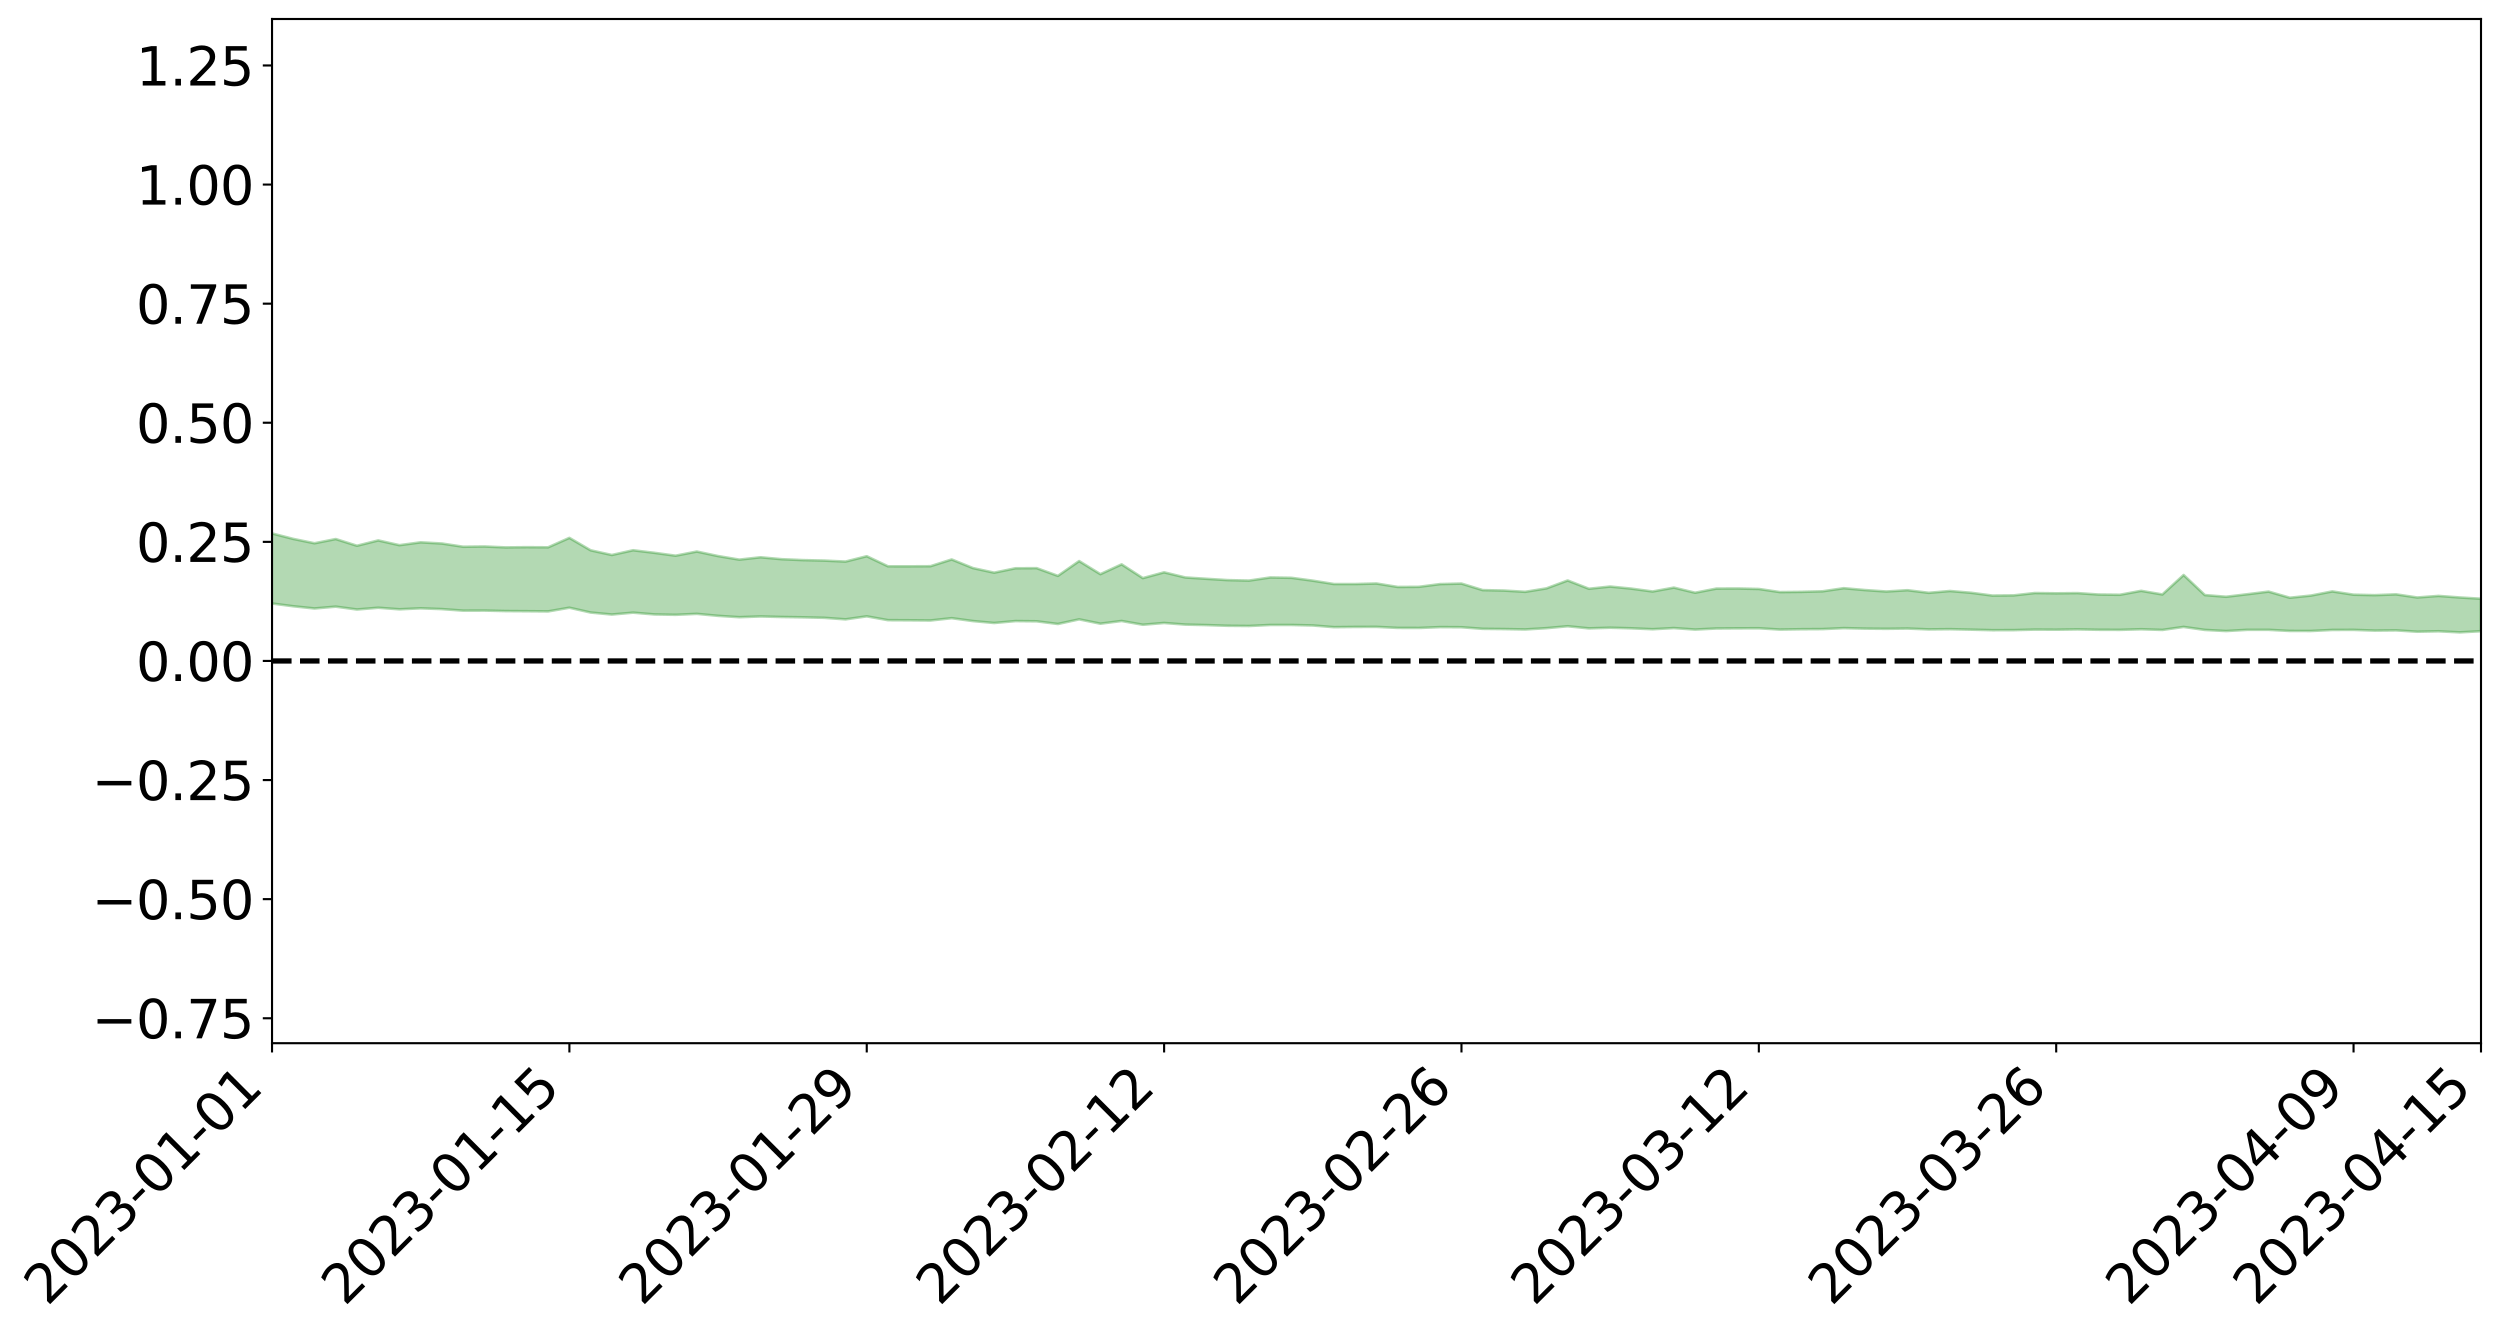 <?xml version="1.0" encoding="utf-8" standalone="no"?>
<!DOCTYPE svg PUBLIC "-//W3C//DTD SVG 1.1//EN"
  "http://www.w3.org/Graphics/SVG/1.1/DTD/svg11.dtd">
<svg xmlns:xlink="http://www.w3.org/1999/xlink" width="947.275pt" height="505.355pt" viewBox="0 0 947.275 505.355" xmlns="http://www.w3.org/2000/svg" version="1.1">
 <defs>
  <style type="text/css">*{stroke-linejoin: round; stroke-linecap: butt}</style>
 </defs>
 <g id="figure_1">
  <g id="patch_1">
   <path d="M 0 505.355 
L 947.275 505.355 
L 947.275 -0 
L 0 -0 
z
" style="fill: #ffffff"/>
  </g>
  <g id="axes_1">
   <g id="patch_2">
    <path d="M 103.075 395.28 
L 940.075 395.28 
L 940.075 7.2 
L 103.075 7.2 
z
" style="fill: #ffffff"/>
   </g>
   <g id="PolyCollection_1">
    <path d="M -4315.319 250.434 
L -4315.319 250.435 
L -4307.271 250.429 
L -4299.223 250.427 
L -4291.175 250.423 
L -4283.127 250.423 
L -4275.079 250.421 
L -4267.031 250.418 
L -4258.983 250.415 
L -4250.935 250.413 
L -4242.887 250.412 
L -4234.839 250.41 
L -4226.791 250.407 
L -4218.742 250.405 
L -4210.694 250.4 
L -4202.646 250.398 
L -4194.598 250.394 
L -4186.55 250.392 
L -4178.502 250.387 
L -4170.454 250.384 
L -4162.406 250.382 
L -4154.358 250.378 
L -4146.31 250.375 
L -4138.262 250.372 
L -4130.214 250.367 
L -4122.166 250.365 
L -4114.117 250.36 
L -4106.069 250.356 
L -4098.021 250.35 
L -4089.973 250.344 
L -4081.925 250.34 
L -4073.877 250.334 
L -4065.829 250.325 
L -4057.781 250.32 
L -4049.733 250.313 
L -4041.685 250.304 
L -4033.637 250.297 
L -4025.589 250.287 
L -4017.541 250.278 
L -4009.492 250.27 
L -4001.444 250.26 
L -3993.396 250.249 
L -3985.348 250.236 
L -3977.3 250.223 
L -3969.252 250.212 
L -3961.204 250.196 
L -3953.156 250.184 
L -3945.108 250.17 
L -3937.06 250.158 
L -3929.012 250.143 
L -3920.964 250.125 
L -3912.916 250.113 
L -3904.867 250.095 
L -3896.819 250.077 
L -3888.771 250.062 
L -3880.723 250.048 
L -3872.675 250.029 
L -3864.627 250.011 
L -3856.579 249.995 
L -3848.531 249.976 
L -3840.483 249.957 
L -3832.435 249.94 
L -3824.387 249.921 
L -3816.339 249.902 
L -3808.291 249.886 
L -3800.242 249.867 
L -3792.194 249.844 
L -3784.146 249.823 
L -3776.098 249.804 
L -3768.05 249.785 
L -3760.002 249.764 
L -3751.954 249.745 
L -3743.906 249.724 
L -3735.858 249.71 
L -3727.81 249.684 
L -3719.762 249.669 
L -3711.714 249.646 
L -3703.666 249.627 
L -3695.617 249.603 
L -3687.569 249.587 
L -3679.521 249.561 
L -3671.473 249.539 
L -3663.425 249.521 
L -3655.377 249.497 
L -3647.329 249.477 
L -3639.281 249.453 
L -3631.233 249.428 
L -3623.185 249.407 
L -3615.137 249.388 
L -3607.089 249.363 
L -3599.041 249.34 
L -3590.992 249.317 
L -3582.944 249.296 
L -3574.896 249.275 
L -3566.848 249.253 
L -3558.8 249.23 
L -3550.752 249.214 
L -3542.704 249.19 
L -3534.656 249.169 
L -3526.608 249.149 
L -3518.56 249.128 
L -3510.512 249.109 
L -3502.464 249.088 
L -3494.416 249.071 
L -3486.367 249.051 
L -3478.319 249.029 
L -3470.271 249.006 
L -3462.223 248.982 
L -3454.175 248.964 
L -3446.127 248.939 
L -3438.079 248.909 
L -3430.031 248.885 
L -3421.983 248.857 
L -3413.935 248.829 
L -3405.887 248.798 
L -3397.839 248.765 
L -3389.791 248.74 
L -3381.742 248.704 
L -3373.694 248.673 
L -3365.646 248.637 
L -3357.598 248.61 
L -3349.55 248.568 
L -3341.502 248.529 
L -3333.454 248.494 
L -3325.406 248.458 
L -3317.358 248.42 
L -3309.31 248.379 
L -3301.262 248.344 
L -3293.214 248.297 
L -3285.166 248.264 
L -3277.117 248.216 
L -3269.069 248.172 
L -3261.021 248.132 
L -3252.973 248.097 
L -3244.925 248.046 
L -3236.877 248.007 
L -3228.829 247.941 
L -3220.781 247.895 
L -3212.733 247.859 
L -3204.685 247.81 
L -3196.637 247.759 
L -3188.589 247.691 
L -3180.541 247.635 
L -3172.492 247.604 
L -3164.444 247.508 
L -3156.396 247.451 
L -3148.348 247.394 
L -3140.3 247.335 
L -3132.252 247.258 
L -3124.204 247.195 
L -3116.156 247.176 
L -3108.108 247.127 
L -3100.06 246.981 
L -3092.012 246.88 
L -3083.964 246.841 
L -3075.916 246.744 
L -3067.867 246.689 
L -3059.819 246.662 
L -3051.771 246.555 
L -3043.723 246.419 
L -3035.675 246.372 
L -3027.627 246.396 
L -3019.579 246.312 
L -3011.531 246.356 
L -3003.483 246.34 
L -2995.435 246.239 
L -2987.387 246.345 
L -2979.339 246.536 
L -2971.291 246.831 
L -2963.242 246.721 
L -2955.194 247.245 
L -2947.146 247.451 
L -2939.098 246.967 
L -2931.05 247.223 
L -2923.002 247.569 
L -2914.954 247.502 
L -2906.906 247.552 
L -2898.858 248.722 
L -2890.81 250.346 
L -2882.762 251.189 
L -2874.714 249.564 
L -2866.666 250.504 
L -2858.617 251.689 
L -2850.569 251.679 
L -2842.521 254.029 
L -2834.473 253.741 
L -2826.425 253.085 
L -2818.377 251.361 
L -2810.329 253.053 
L -2802.281 254.071 
L -2794.233 253.663 
L -2786.185 253.966 
L -2778.137 254.903 
L -2770.089 254.795 
L -2762.041 254.046 
L -2753.992 255.052 
L -2745.944 255.304 
L -2737.896 254.954 
L -2729.848 255.647 
L -2721.8 255.902 
L -2713.752 255.881 
L -2705.704 255.699 
L -2697.656 255.937 
L -2689.608 255.741 
L -2681.56 255.79 
L -2673.512 256.041 
L -2665.464 255.891 
L -2657.416 256.031 
L -2649.367 256.084 
L -2641.319 255.943 
L -2633.271 256.054 
L -2625.223 255.815 
L -2617.175 255.916 
L -2609.127 256.035 
L -2601.079 256.095 
L -2593.031 256.016 
L -2584.983 255.952 
L -2576.935 255.984 
L -2568.887 255.935 
L -2560.839 255.979 
L -2552.791 256.017 
L -2544.742 255.904 
L -2536.694 256.06 
L -2528.646 256.003 
L -2520.598 255.997 
L -2512.55 256.092 
L -2504.502 256.041 
L -2496.454 256.077 
L -2488.406 256.183 
L -2480.358 256.309 
L -2472.31 256.178 
L -2464.262 256.149 
L -2456.214 256.213 
L -2448.166 256.586 
L -2440.117 256.644 
L -2432.069 256.814 
L -2424.021 256.547 
L -2415.973 256.411 
L -2407.925 256.507 
L -2399.877 256.749 
L -2391.829 256.814 
L -2383.781 256.499 
L -2375.733 256.823 
L -2367.685 256.718 
L -2359.637 256.719 
L -2351.589 256.56 
L -2343.541 256.705 
L -2335.492 256.654 
L -2327.444 256.748 
L -2319.396 256.629 
L -2311.348 256.549 
L -2303.3 256.4 
L -2295.252 256.336 
L -2287.204 256.276 
L -2279.156 256.167 
L -2271.108 256.147 
L -2263.06 256.037 
L -2255.012 255.916 
L -2246.964 255.685 
L -2238.916 255.485 
L -2230.867 255.373 
L -2222.819 255.163 
L -2214.771 255.1 
L -2206.723 254.913 
L -2198.675 254.651 
L -2190.627 254.435 
L -2182.579 254.24 
L -2174.531 253.978 
L -2166.483 253.78 
L -2158.435 253.542 
L -2150.387 253.319 
L -2142.339 253.046 
L -2134.291 252.79 
L -2126.242 252.523 
L -2118.194 252.274 
L -2110.146 252.019 
L -2102.098 251.696 
L -2094.05 251.398 
L -2086.002 251.105 
L -2077.954 250.89 
L -2069.906 250.564 
L -2061.858 250.288 
L -2053.81 249.979 
L -2045.762 249.542 
L -2037.714 249.331 
L -2029.666 248.965 
L -2021.617 248.67 
L -2013.569 248.331 
L -2005.521 247.954 
L -1997.473 247.607 
L -1989.425 247.256 
L -1981.377 246.819 
L -1973.329 246.509 
L -1965.281 246.081 
L -1957.233 245.787 
L -1949.185 245.344 
L -1941.137 244.907 
L -1933.089 244.524 
L -1925.041 244.197 
L -1916.992 243.698 
L -1908.944 243.334 
L -1900.896 242.886 
L -1892.848 242.512 
L -1884.8 242.04 
L -1876.752 241.608 
L -1868.704 241.513 
L -1860.656 240.732 
L -1852.608 240.559 
L -1844.56 240.08 
L -1836.512 239.713 
L -1828.464 239.292 
L -1820.416 238.858 
L -1812.367 238.442 
L -1804.319 238.059 
L -1796.271 237.696 
L -1788.223 237.317 
L -1780.175 237.48 
L -1772.127 236.501 
L -1764.079 236.244 
L -1756.031 236.819 
L -1747.983 235.729 
L -1739.935 235.8 
L -1731.887 235.612 
L -1723.839 234.973 
L -1715.791 235 
L -1707.742 235.386 
L -1699.694 234.905 
L -1691.646 234.658 
L -1683.598 234.907 
L -1675.55 234.716 
L -1667.502 234.837 
L -1659.454 235.078 
L -1651.406 235.425 
L -1643.358 236.568 
L -1635.31 236.159 
L -1627.262 236.702 
L -1619.214 237.099 
L -1611.166 237.292 
L -1603.117 237.843 
L -1595.069 238.115 
L -1587.021 237.197 
L -1578.973 237.816 
L -1570.925 238.751 
L -1562.877 239.123 
L -1554.829 239.098 
L -1546.781 240.284 
L -1538.733 240.215 
L -1530.685 240.325 
L -1522.637 240.16 
L -1514.589 241.072 
L -1506.541 240.525 
L -1498.492 240.197 
L -1490.444 240.843 
L -1482.396 241.502 
L -1474.348 241.112 
L -1466.3 241.32 
L -1458.252 241.274 
L -1450.204 241.091 
L -1442.156 240.788 
L -1434.108 240.794 
L -1426.06 240.688 
L -1418.012 241.259 
L -1409.964 240.566 
L -1401.916 241.029 
L -1393.867 240.657 
L -1385.819 240.289 
L -1377.771 240.376 
L -1369.723 240.28 
L -1361.675 239.709 
L -1353.627 239.556 
L -1345.579 239.259 
L -1337.531 239.433 
L -1329.483 238.977 
L -1321.435 238.65 
L -1313.387 238.354 
L -1305.339 238.304 
L -1297.291 237.918 
L -1289.242 237.446 
L -1281.194 237.22 
L -1273.146 236.605 
L -1265.098 236.315 
L -1257.05 236.677 
L -1249.002 236.517 
L -1240.954 236.051 
L -1232.906 235.835 
L -1224.858 235.738 
L -1216.81 235.235 
L -1208.762 235.181 
L -1200.714 235.035 
L -1192.666 234.81 
L -1184.617 234.561 
L -1176.569 234.185 
L -1168.521 234.166 
L -1160.473 233.862 
L -1152.425 233.675 
L -1144.377 233.441 
L -1136.329 233.299 
L -1128.281 232.975 
L -1120.233 232.513 
L -1112.185 232.353 
L -1104.137 231.954 
L -1096.089 231.445 
L -1088.041 231.582 
L -1079.992 230.946 
L -1071.944 231.03 
L -1063.896 230.812 
L -1055.848 230.729 
L -1047.8 230.29 
L -1039.752 230.157 
L -1031.704 230.004 
L -1023.656 229.499 
L -1015.608 229.505 
L -1007.56 229.377 
L -999.512 229.273 
L -991.464 228.997 
L -983.416 229.008 
L -975.367 228.732 
L -967.319 228.471 
L -959.271 228.104 
L -951.223 227.943 
L -943.175 227.818 
L -935.127 227.551 
L -927.079 227.527 
L -919.031 227.371 
L -910.983 227.135 
L -902.935 227.093 
L -894.887 226.836 
L -886.839 226.967 
L -878.791 226.778 
L -870.742 226.744 
L -862.694 226.442 
L -854.646 226.045 
L -846.598 226.313 
L -838.55 226.268 
L -830.502 226.118 
L -822.454 225.965 
L -814.406 225.684 
L -806.358 225.598 
L -798.31 225.433 
L -790.262 225.428 
L -782.214 225.35 
L -774.166 225.088 
L -766.117 224.726 
L -758.069 225.142 
L -750.021 225.014 
L -741.973 224.704 
L -733.925 224.864 
L -725.877 224.327 
L -717.829 224.367 
L -709.781 224.377 
L -701.733 224.005 
L -693.685 224.572 
L -685.637 223.951 
L -677.589 223.622 
L -669.541 223.981 
L -661.492 224.054 
L -653.444 223.832 
L -645.396 223.948 
L -637.348 223.638 
L -629.3 224.129 
L -621.252 223.816 
L -613.204 223.88 
L -605.156 223.469 
L -597.108 223.094 
L -589.06 223.457 
L -581.012 224.145 
L -572.964 223.244 
L -564.916 223.234 
L -556.867 222.86 
L -548.819 222.952 
L -540.771 222.852 
L -532.723 222.598 
L -524.675 222.47 
L -516.627 222.778 
L -508.579 222.537 
L -500.531 222.818 
L -492.483 222.832 
L -484.435 221.824 
L -476.387 222.181 
L -468.339 222.178 
L -460.291 222.212 
L -452.242 222.242 
L -444.194 222.834 
L -436.146 223.058 
L -428.098 223.01 
L -420.05 223.674 
L -412.002 224.786 
L -403.954 223.432 
L -395.906 223.407 
L -387.858 223.429 
L -379.81 223.871 
L -371.762 223.969 
L -363.714 223.963 
L -355.666 224.931 
L -347.617 225.284 
L -339.569 224.176 
L -331.521 225.17 
L -323.473 224.671 
L -315.425 224.357 
L -307.377 225.562 
L -299.329 225.309 
L -291.281 226.08 
L -283.233 225.826 
L -275.185 225.279 
L -267.137 225.751 
L -259.089 225.731 
L -251.041 226.192 
L -242.992 225.864 
L -234.944 226.635 
L -226.896 226.035 
L -218.848 226.428 
L -210.8 226.313 
L -202.752 226.746 
L -194.704 225.969 
L -186.656 226.74 
L -178.608 226.664 
L -170.56 227.181 
L -162.512 227.438 
L -154.464 227.408 
L -146.416 227.236 
L -138.367 227.556 
L -130.319 227.788 
L -122.271 227.522 
L -114.223 227.403 
L -106.175 227.681 
L -98.127 227.931 
L -90.079 227.414 
L -82.031 227.104 
L -73.983 228.19 
L -65.935 228.668 
L -57.887 227.5 
L -49.839 227.809 
L -41.791 227.951 
L -33.742 228.008 
L -25.694 228.556 
L -17.646 228.46 
L -9.598 228.205 
L -1.55 228.436 
L 6.498 228.484 
L 14.546 227.853 
L 22.594 228.149 
L 30.642 227.944 
L 38.69 228.785 
L 46.738 229.823 
L 54.786 229.665 
L 62.834 228.827 
L 70.883 228.734 
L 78.931 228.845 
L 86.979 228.884 
L 95.027 229.662 
L 103.075 228.672 
L 111.123 229.715 
L 119.171 230.556 
L 127.219 229.862 
L 135.267 230.944 
L 143.315 230.277 
L 151.363 230.872 
L 159.411 230.492 
L 167.459 230.791 
L 175.508 231.378 
L 183.556 231.349 
L 191.604 231.537 
L 199.652 231.595 
L 207.7 231.666 
L 215.748 230.269 
L 223.796 232.093 
L 231.844 232.851 
L 239.892 232.139 
L 247.94 232.809 
L 255.988 232.962 
L 264.036 232.595 
L 272.084 233.35 
L 280.133 233.86 
L 288.181 233.578 
L 296.229 233.785 
L 304.277 233.907 
L 312.325 234.099 
L 320.373 234.677 
L 328.421 233.539 
L 336.469 234.985 
L 344.517 235.032 
L 352.565 235.106 
L 360.613 234.23 
L 368.661 235.326 
L 376.709 236.056 
L 384.758 235.33 
L 392.806 235.418 
L 400.854 236.429 
L 408.902 234.676 
L 416.95 236.318 
L 424.998 235.293 
L 433.046 236.726 
L 441.094 236.046 
L 449.142 236.663 
L 457.19 236.852 
L 465.238 237.117 
L 473.286 237.193 
L 481.334 236.802 
L 489.383 236.806 
L 497.431 236.993 
L 505.479 237.642 
L 513.527 237.553 
L 521.575 237.525 
L 529.623 237.919 
L 537.671 237.941 
L 545.719 237.616 
L 553.767 237.667 
L 561.815 238.271 
L 569.863 238.358 
L 577.911 238.506 
L 585.959 238.017 
L 594.008 237.29 
L 602.056 238.097 
L 610.104 237.852 
L 618.152 238.07 
L 626.2 238.419 
L 634.248 237.978 
L 642.296 238.549 
L 650.344 238.14 
L 658.392 238.081 
L 666.44 238.051 
L 674.488 238.55 
L 682.536 238.418 
L 690.584 238.369 
L 698.633 237.999 
L 706.681 238.188 
L 714.729 238.267 
L 722.777 238.158 
L 730.825 238.482 
L 738.873 238.399 
L 746.921 238.581 
L 754.969 238.784 
L 763.017 238.761 
L 771.065 238.553 
L 779.113 238.603 
L 787.161 238.473 
L 795.209 238.629 
L 803.258 238.66 
L 811.306 238.425 
L 819.354 238.685 
L 827.402 237.547 
L 835.45 238.682 
L 843.498 239.105 
L 851.546 238.647 
L 859.594 238.647 
L 867.642 239.071 
L 875.69 239.088 
L 883.738 238.69 
L 891.786 238.665 
L 899.834 238.937 
L 907.883 238.849 
L 915.931 239.365 
L 923.979 239.196 
L 932.027 239.605 
L 940.075 239.166 
L 940.075 226.871 
L 940.075 226.871 
L 932.027 226.392 
L 923.979 225.8 
L 915.931 226.397 
L 907.883 225.208 
L 899.834 225.515 
L 891.786 225.334 
L 883.738 224.099 
L 875.69 225.662 
L 867.642 226.495 
L 859.594 224.166 
L 851.546 225.164 
L 843.498 226.123 
L 835.45 225.486 
L 827.402 217.875 
L 819.354 225.252 
L 811.306 223.875 
L 803.258 225.368 
L 795.209 225.276 
L 787.161 224.729 
L 779.113 224.816 
L 771.065 224.702 
L 763.017 225.597 
L 754.969 225.674 
L 746.921 224.617 
L 738.873 223.94 
L 730.825 224.628 
L 722.777 223.638 
L 714.729 224.129 
L 706.681 223.584 
L 698.633 222.874 
L 690.584 224.056 
L 682.536 224.262 
L 674.488 224.353 
L 666.44 223.171 
L 658.392 222.987 
L 650.344 223.027 
L 642.296 224.595 
L 634.248 222.654 
L 626.2 224.127 
L 618.152 223.041 
L 610.104 222.249 
L 602.056 223.091 
L 594.008 219.953 
L 585.959 222.947 
L 577.911 224.25 
L 569.863 223.77 
L 561.815 223.601 
L 553.767 221.127 
L 545.719 221.314 
L 537.671 222.351 
L 529.623 222.407 
L 521.575 221.098 
L 513.527 221.3 
L 505.479 221.298 
L 497.431 220.025 
L 489.383 218.948 
L 481.334 218.809 
L 473.286 219.996 
L 465.238 219.815 
L 457.19 219.321 
L 449.142 218.81 
L 441.094 216.865 
L 433.046 219.054 
L 424.998 213.84 
L 416.95 217.559 
L 408.902 212.599 
L 400.854 218.203 
L 392.806 215.278 
L 384.758 215.328 
L 376.709 216.994 
L 368.661 215.252 
L 360.613 211.989 
L 352.565 214.541 
L 344.517 214.586 
L 336.469 214.58 
L 328.421 210.76 
L 320.373 212.79 
L 312.325 212.414 
L 304.277 212.231 
L 296.229 211.89 
L 288.181 211.161 
L 280.133 212.05 
L 272.084 210.699 
L 264.036 208.988 
L 255.988 210.561 
L 247.94 209.468 
L 239.892 208.499 
L 231.844 210.295 
L 223.796 208.513 
L 215.748 203.81 
L 207.7 207.386 
L 199.652 207.328 
L 191.604 207.416 
L 183.556 207.069 
L 175.508 207.169 
L 167.459 205.948 
L 159.411 205.493 
L 151.363 206.579 
L 143.315 204.773 
L 135.267 206.79 
L 127.219 204.255 
L 119.171 205.85 
L 111.123 204.197 
L 103.075 202.13 
L 95.027 204.21 
L 86.979 202.415 
L 78.931 202.645 
L 70.883 202.664 
L 62.834 202.951 
L 54.786 204.842 
L 46.738 205.375 
L 38.69 203.346 
L 30.642 201.268 
L 22.594 201.999 
L 14.546 201.678 
L 6.498 203.175 
L -1.55 203.159 
L -9.598 202.734 
L -17.646 203.579 
L -25.694 203.656 
L -33.742 202.683 
L -41.791 202.956 
L -49.839 202.668 
L -57.887 202.283 
L -65.935 204.929 
L -73.983 203.668 
L -82.031 201.891 
L -90.079 202.963 
L -98.127 203.94 
L -106.175 203.55 
L -114.223 203.287 
L -122.271 203.769 
L -130.319 204.793 
L -138.367 204.011 
L -146.416 203.825 
L -154.464 204.367 
L -162.512 203.939 
L -170.56 204.287 
L -178.608 203.266 
L -186.656 203.855 
L -194.704 202.576 
L -202.752 203.975 
L -210.8 203.553 
L -218.848 204.058 
L -226.896 203.825 
L -234.944 204.737 
L -242.992 203.609 
L -251.041 204.572 
L -259.089 203.916 
L -267.137 204.226 
L -275.185 203.743 
L -283.233 204.227 
L -291.281 205.286 
L -299.329 204.551 
L -307.377 204.911 
L -315.425 203.323 
L -323.473 204.267 
L -331.521 204.816 
L -339.569 203.628 
L -347.617 205.258 
L -355.666 205.519 
L -363.714 203.983 
L -371.762 204.162 
L -379.81 204.196 
L -387.858 203.746 
L -395.906 204.323 
L -403.954 204.336 
L -412.002 206.476 
L -420.05 205.289 
L -428.098 204.463 
L -436.146 204.672 
L -444.194 204.567 
L -452.242 204.156 
L -460.291 204.57 
L -468.339 204.367 
L -476.387 205.033 
L -484.435 204.655 
L -492.483 205.99 
L -500.531 206.358 
L -508.579 206.322 
L -516.627 206.793 
L -524.675 206.592 
L -532.723 207.147 
L -540.771 207.565 
L -548.819 208.312 
L -556.867 208.116 
L -564.916 208.921 
L -572.964 209.024 
L -581.012 210.33 
L -589.06 209.809 
L -597.108 209.628 
L -605.156 210.3 
L -613.204 210.714 
L -621.252 210.93 
L -629.3 211.753 
L -637.348 211.402 
L -645.396 212.01 
L -653.444 211.991 
L -661.492 212.271 
L -669.541 212.267 
L -677.589 212.177 
L -685.637 212.851 
L -693.685 213.689 
L -701.733 213.176 
L -709.781 213.733 
L -717.829 213.728 
L -725.877 214.115 
L -733.925 214.793 
L -741.973 214.782 
L -750.021 215.361 
L -758.069 215.634 
L -766.117 215.328 
L -774.166 215.766 
L -782.214 216.235 
L -790.262 216.509 
L -798.31 216.659 
L -806.358 217.031 
L -814.406 217.155 
L -822.454 217.631 
L -830.502 217.879 
L -838.55 218.108 
L -846.598 218.327 
L -854.646 217.896 
L -862.694 218.685 
L -870.742 219.09 
L -878.791 219.159 
L -886.839 219.319 
L -894.887 219.479 
L -902.935 219.804 
L -910.983 219.896 
L -919.031 220.307 
L -927.079 220.535 
L -935.127 220.624 
L -943.175 220.851 
L -951.223 221.127 
L -959.271 221.409 
L -967.319 222.023 
L -975.367 222.268 
L -983.416 222.628 
L -991.464 222.668 
L -999.512 223.026 
L -1007.56 223.17 
L -1015.608 223.379 
L -1023.656 223.269 
L -1031.704 224.101 
L -1039.752 224.278 
L -1047.8 224.472 
L -1055.848 225.034 
L -1063.896 225.127 
L -1071.944 225.441 
L -1079.992 225.397 
L -1088.041 226.111 
L -1096.089 226.008 
L -1104.137 226.738 
L -1112.185 227.236 
L -1120.233 227.472 
L -1128.281 228.099 
L -1136.329 228.558 
L -1144.377 228.718 
L -1152.425 229.043 
L -1160.473 229.256 
L -1168.521 229.672 
L -1176.569 229.704 
L -1184.617 230.215 
L -1192.666 230.601 
L -1200.714 230.876 
L -1208.762 231.095 
L -1216.81 231.229 
L -1224.858 231.822 
L -1232.906 231.991 
L -1240.954 232.316 
L -1249.002 232.853 
L -1257.05 233.07 
L -1265.098 232.67 
L -1273.146 232.823 
L -1281.194 233.361 
L -1289.242 233.438 
L -1297.291 233.819 
L -1305.339 234.115 
L -1313.387 234.017 
L -1321.435 234.113 
L -1329.483 234.368 
L -1337.531 234.78 
L -1345.579 234.419 
L -1353.627 234.595 
L -1361.675 234.594 
L -1369.723 235.134 
L -1377.771 235.052 
L -1385.819 234.855 
L -1393.867 235.127 
L -1401.916 235.455 
L -1409.964 234.805 
L -1418.012 235.471 
L -1426.06 234.724 
L -1434.108 234.715 
L -1442.156 234.6 
L -1450.204 234.787 
L -1458.252 234.888 
L -1466.3 234.938 
L -1474.348 234.516 
L -1482.396 234.841 
L -1490.444 233.921 
L -1498.492 232.774 
L -1506.541 233.137 
L -1514.589 233.716 
L -1522.637 232.312 
L -1530.685 232.509 
L -1538.733 232.164 
L -1546.781 232.095 
L -1554.829 230.252 
L -1562.877 230.022 
L -1570.925 229.375 
L -1578.973 227.939 
L -1587.021 226.791 
L -1595.069 227.98 
L -1603.117 227.372 
L -1611.166 226.406 
L -1619.214 226.028 
L -1627.262 225.357 
L -1635.31 224.455 
L -1643.358 224.853 
L -1651.406 223.306 
L -1659.454 222.517 
L -1667.502 222.196 
L -1675.55 221.943 
L -1683.598 222.173 
L -1691.646 221.854 
L -1699.694 222.253 
L -1707.742 222.761 
L -1715.791 222.104 
L -1723.839 222.12 
L -1731.887 222.917 
L -1739.935 223.172 
L -1747.983 222.999 
L -1756.031 224.55 
L -1764.079 223.639 
L -1772.127 224.092 
L -1780.175 225.303 
L -1788.223 225.107 
L -1796.271 225.625 
L -1804.319 226.101 
L -1812.367 226.642 
L -1820.416 227.163 
L -1828.464 227.74 
L -1836.512 228.282 
L -1844.56 228.747 
L -1852.608 229.416 
L -1860.656 229.667 
L -1868.704 230.666 
L -1876.752 230.821 
L -1884.8 231.38 
L -1892.848 232.013 
L -1900.896 232.515 
L -1908.944 233.126 
L -1916.992 233.596 
L -1925.041 234.256 
L -1933.089 234.7 
L -1941.137 235.237 
L -1949.185 235.802 
L -1957.233 236.388 
L -1965.281 236.801 
L -1973.329 237.378 
L -1981.377 237.781 
L -1989.425 238.367 
L -1997.473 238.834 
L -2005.521 239.334 
L -2013.569 239.821 
L -2021.617 240.283 
L -2029.666 240.695 
L -2037.714 241.196 
L -2045.762 241.507 
L -2053.81 242.076 
L -2061.858 242.502 
L -2069.906 242.871 
L -2077.954 243.309 
L -2086.002 243.685 
L -2094.05 244.014 
L -2102.098 244.429 
L -2110.146 244.865 
L -2118.194 245.218 
L -2126.242 245.549 
L -2134.291 245.942 
L -2142.339 246.256 
L -2150.387 246.616 
L -2158.435 246.922 
L -2166.483 247.254 
L -2174.531 247.513 
L -2182.579 247.869 
L -2190.627 248.125 
L -2198.675 248.429 
L -2206.723 248.775 
L -2214.771 249.04 
L -2222.819 249.169 
L -2230.867 249.449 
L -2238.916 249.614 
L -2246.964 249.876 
L -2255.012 250.193 
L -2263.06 250.365 
L -2271.108 250.528 
L -2279.156 250.625 
L -2287.204 250.787 
L -2295.252 250.923 
L -2303.3 251.063 
L -2311.348 251.278 
L -2319.396 251.426 
L -2327.444 251.595 
L -2335.492 251.584 
L -2343.541 251.718 
L -2351.589 251.642 
L -2359.637 251.853 
L -2367.685 251.952 
L -2375.733 252.073 
L -2383.781 251.828 
L -2391.829 252.215 
L -2399.877 252.226 
L -2407.925 252.068 
L -2415.973 252.047 
L -2424.021 252.255 
L -2432.069 252.573 
L -2440.117 252.492 
L -2448.166 252.514 
L -2456.214 252.241 
L -2464.262 252.316 
L -2472.31 252.361 
L -2480.358 252.55 
L -2488.406 252.509 
L -2496.454 252.486 
L -2504.502 252.523 
L -2512.55 252.639 
L -2520.598 252.646 
L -2528.646 252.701 
L -2536.694 252.817 
L -2544.742 252.748 
L -2552.791 252.917 
L -2560.839 252.946 
L -2568.887 252.971 
L -2576.935 253.087 
L -2584.983 253.121 
L -2593.031 253.227 
L -2601.079 253.352 
L -2609.127 253.359 
L -2617.175 253.305 
L -2625.223 253.299 
L -2633.271 253.542 
L -2641.319 253.493 
L -2649.367 253.666 
L -2657.416 253.672 
L -2665.464 253.578 
L -2673.512 253.788 
L -2681.56 253.584 
L -2689.608 253.572 
L -2697.656 253.807 
L -2705.704 253.593 
L -2713.752 253.806 
L -2721.8 253.881 
L -2729.848 253.639 
L -2737.896 252.965 
L -2745.944 253.349 
L -2753.992 253.14 
L -2762.041 252.071 
L -2770.089 252.92 
L -2778.137 253.05 
L -2786.185 252.061 
L -2794.233 251.782 
L -2802.281 252.212 
L -2810.329 251.157 
L -2818.377 249.403 
L -2826.425 251.236 
L -2834.473 251.968 
L -2842.521 252.286 
L -2850.569 249.823 
L -2858.617 249.862 
L -2866.666 248.626 
L -2874.714 247.667 
L -2882.762 249.405 
L -2890.81 248.539 
L -2898.858 246.833 
L -2906.906 245.58 
L -2914.954 245.541 
L -2923.002 245.628 
L -2931.05 245.271 
L -2939.098 245.009 
L -2947.146 245.546 
L -2955.194 245.351 
L -2963.242 244.791 
L -2971.291 244.926 
L -2979.339 244.615 
L -2987.387 244.411 
L -2995.435 244.286 
L -3003.483 244.416 
L -3011.531 244.428 
L -3019.579 244.38 
L -3027.627 244.464 
L -3035.675 244.435 
L -3043.723 244.484 
L -3051.771 244.648 
L -3059.819 244.738 
L -3067.867 244.773 
L -3075.916 244.823 
L -3083.964 244.938 
L -3092.012 244.965 
L -3100.06 245.077 
L -3108.108 245.239 
L -3116.156 245.305 
L -3124.204 245.316 
L -3132.252 245.394 
L -3140.3 245.475 
L -3148.348 245.551 
L -3156.396 245.624 
L -3164.444 245.693 
L -3172.492 245.821 
L -3180.541 245.852 
L -3188.589 245.934 
L -3196.637 246.023 
L -3204.685 246.092 
L -3212.733 246.163 
L -3220.781 246.215 
L -3228.829 246.275 
L -3236.877 246.38 
L -3244.925 246.436 
L -3252.973 246.513 
L -3261.021 246.566 
L -3269.069 246.634 
L -3277.117 246.706 
L -3285.166 246.779 
L -3293.214 246.835 
L -3301.262 246.91 
L -3309.31 246.972 
L -3317.358 247.041 
L -3325.406 247.103 
L -3333.454 247.17 
L -3341.502 247.23 
L -3349.55 247.296 
L -3357.598 247.372 
L -3365.646 247.421 
L -3373.694 247.492 
L -3381.742 247.549 
L -3389.791 247.621 
L -3397.839 247.665 
L -3405.887 247.73 
L -3413.935 247.791 
L -3421.983 247.848 
L -3430.031 247.906 
L -3438.079 247.958 
L -3446.127 248.024 
L -3454.175 248.081 
L -3462.223 248.122 
L -3470.271 248.176 
L -3478.319 248.23 
L -3486.367 248.283 
L -3494.416 248.333 
L -3502.464 248.376 
L -3510.512 248.426 
L -3518.56 248.474 
L -3526.608 248.522 
L -3534.656 248.568 
L -3542.704 248.616 
L -3550.752 248.667 
L -3558.8 248.704 
L -3566.848 248.751 
L -3574.896 248.796 
L -3582.944 248.837 
L -3590.992 248.88 
L -3599.041 248.924 
L -3607.089 248.964 
L -3615.137 249.008 
L -3623.185 249.045 
L -3631.233 249.082 
L -3639.281 249.123 
L -3647.329 249.161 
L -3655.377 249.195 
L -3663.425 249.232 
L -3671.473 249.262 
L -3679.521 249.297 
L -3687.569 249.336 
L -3695.617 249.363 
L -3703.666 249.398 
L -3711.714 249.427 
L -3719.762 249.461 
L -3727.81 249.485 
L -3735.858 249.522 
L -3743.906 249.544 
L -3751.954 249.573 
L -3760.002 249.599 
L -3768.05 249.621 
L -3776.098 249.64 
L -3784.146 249.661 
L -3792.194 249.683 
L -3800.242 249.709 
L -3808.291 249.73 
L -3816.339 249.748 
L -3824.387 249.769 
L -3832.435 249.791 
L -3840.483 249.811 
L -3848.531 249.833 
L -3856.579 249.855 
L -3864.627 249.875 
L -3872.675 249.897 
L -3880.723 249.92 
L -3888.771 249.937 
L -3896.819 249.957 
L -3904.867 249.981 
L -3912.916 250.002 
L -3920.964 250.018 
L -3929.012 250.042 
L -3937.06 250.061 
L -3945.108 250.078 
L -3953.156 250.096 
L -3961.204 250.112 
L -3969.252 250.133 
L -3977.3 250.147 
L -3985.348 250.165 
L -3993.396 250.182 
L -4001.444 250.197 
L -4009.492 250.21 
L -4017.541 250.221 
L -4025.589 250.232 
L -4033.637 250.245 
L -4041.685 250.253 
L -4049.733 250.266 
L -4057.781 250.274 
L -4065.829 250.28 
L -4073.877 250.291 
L -4081.925 250.299 
L -4089.973 250.304 
L -4098.021 250.311 
L -4106.069 250.318 
L -4114.117 250.323 
L -4122.166 250.329 
L -4130.214 250.332 
L -4138.262 250.338 
L -4146.31 250.341 
L -4154.358 250.345 
L -4162.406 250.35 
L -4170.454 250.353 
L -4178.502 250.356 
L -4186.55 250.364 
L -4194.598 250.367 
L -4202.646 250.373 
L -4210.694 250.375 
L -4218.742 250.382 
L -4226.791 250.385 
L -4234.839 250.39 
L -4242.887 250.393 
L -4250.935 250.395 
L -4258.983 250.398 
L -4267.031 250.404 
L -4275.079 250.409 
L -4283.127 250.413 
L -4291.175 250.415 
L -4299.223 250.422 
L -4307.271 250.427 
L -4315.319 250.434 
z
" clip-path="url(#p1ad9b4939a)" style="fill: #008000; fill-opacity: 0.3; stroke: #008000; stroke-opacity: 0.3"/>
   </g>
   <g id="matplotlib.axis_1">
    <g id="xtick_1">
     <g id="line2d_1">
      <defs>
       <path id="m4cd06b71da" d="M 0 0 
L 0 3.5 
" style="stroke: #000000; stroke-width: 0.8"/>
      </defs>
      <g>
       <use xlink:href="#m4cd06b71da" x="103.075" y="395.28" style="stroke: #000000; stroke-width: 0.8"/>
      </g>
     </g>
     <g id="text_1">
      <!-- 2023-01-01 -->
      <g transform="translate(17.946 495.214) rotate(-45) scale(0.2 -0.2)">
       <defs>
        <path id="DejaVuSans-32" d="M 1228 531 
L 3431 531 
L 3431 0 
L 469 0 
L 469 531 
Q 828 903 1448 1529 
Q 2069 2156 2228 2338 
Q 2531 2678 2651 2914 
Q 2772 3150 2772 3378 
Q 2772 3750 2511 3984 
Q 2250 4219 1831 4219 
Q 1534 4219 1204 4116 
Q 875 4013 500 3803 
L 500 4441 
Q 881 4594 1212 4672 
Q 1544 4750 1819 4750 
Q 2544 4750 2975 4387 
Q 3406 4025 3406 3419 
Q 3406 3131 3298 2873 
Q 3191 2616 2906 2266 
Q 2828 2175 2409 1742 
Q 1991 1309 1228 531 
z
" transform="scale(0.016)"/>
        <path id="DejaVuSans-30" d="M 2034 4250 
Q 1547 4250 1301 3770 
Q 1056 3291 1056 2328 
Q 1056 1369 1301 889 
Q 1547 409 2034 409 
Q 2525 409 2770 889 
Q 3016 1369 3016 2328 
Q 3016 3291 2770 3770 
Q 2525 4250 2034 4250 
z
M 2034 4750 
Q 2819 4750 3233 4129 
Q 3647 3509 3647 2328 
Q 3647 1150 3233 529 
Q 2819 -91 2034 -91 
Q 1250 -91 836 529 
Q 422 1150 422 2328 
Q 422 3509 836 4129 
Q 1250 4750 2034 4750 
z
" transform="scale(0.016)"/>
        <path id="DejaVuSans-33" d="M 2597 2516 
Q 3050 2419 3304 2112 
Q 3559 1806 3559 1356 
Q 3559 666 3084 287 
Q 2609 -91 1734 -91 
Q 1441 -91 1130 -33 
Q 819 25 488 141 
L 488 750 
Q 750 597 1062 519 
Q 1375 441 1716 441 
Q 2309 441 2620 675 
Q 2931 909 2931 1356 
Q 2931 1769 2642 2001 
Q 2353 2234 1838 2234 
L 1294 2234 
L 1294 2753 
L 1863 2753 
Q 2328 2753 2575 2939 
Q 2822 3125 2822 3475 
Q 2822 3834 2567 4026 
Q 2313 4219 1838 4219 
Q 1578 4219 1281 4162 
Q 984 4106 628 3988 
L 628 4550 
Q 988 4650 1302 4700 
Q 1616 4750 1894 4750 
Q 2613 4750 3031 4423 
Q 3450 4097 3450 3541 
Q 3450 3153 3228 2886 
Q 3006 2619 2597 2516 
z
" transform="scale(0.016)"/>
        <path id="DejaVuSans-2d" d="M 313 2009 
L 1997 2009 
L 1997 1497 
L 313 1497 
L 313 2009 
z
" transform="scale(0.016)"/>
        <path id="DejaVuSans-31" d="M 794 531 
L 1825 531 
L 1825 4091 
L 703 3866 
L 703 4441 
L 1819 4666 
L 2450 4666 
L 2450 531 
L 3481 531 
L 3481 0 
L 794 0 
L 794 531 
z
" transform="scale(0.016)"/>
       </defs>
       <use xlink:href="#DejaVuSans-32"/>
       <use xlink:href="#DejaVuSans-30" x="63.623"/>
       <use xlink:href="#DejaVuSans-32" x="127.246"/>
       <use xlink:href="#DejaVuSans-33" x="190.869"/>
       <use xlink:href="#DejaVuSans-2d" x="254.492"/>
       <use xlink:href="#DejaVuSans-30" x="290.576"/>
       <use xlink:href="#DejaVuSans-31" x="354.199"/>
       <use xlink:href="#DejaVuSans-2d" x="417.822"/>
       <use xlink:href="#DejaVuSans-30" x="453.906"/>
       <use xlink:href="#DejaVuSans-31" x="517.529"/>
      </g>
     </g>
    </g>
    <g id="xtick_2">
     <g id="line2d_2">
      <g>
       <use xlink:href="#m4cd06b71da" x="215.748" y="395.28" style="stroke: #000000; stroke-width: 0.8"/>
      </g>
     </g>
     <g id="text_2">
      <!-- 2023-01-15 -->
      <g transform="translate(130.619 495.214) rotate(-45) scale(0.2 -0.2)">
       <defs>
        <path id="DejaVuSans-35" d="M 691 4666 
L 3169 4666 
L 3169 4134 
L 1269 4134 
L 1269 2991 
Q 1406 3038 1543 3061 
Q 1681 3084 1819 3084 
Q 2600 3084 3056 2656 
Q 3513 2228 3513 1497 
Q 3513 744 3044 326 
Q 2575 -91 1722 -91 
Q 1428 -91 1123 -41 
Q 819 9 494 109 
L 494 744 
Q 775 591 1075 516 
Q 1375 441 1709 441 
Q 2250 441 2565 725 
Q 2881 1009 2881 1497 
Q 2881 1984 2565 2268 
Q 2250 2553 1709 2553 
Q 1456 2553 1204 2497 
Q 953 2441 691 2322 
L 691 4666 
z
" transform="scale(0.016)"/>
       </defs>
       <use xlink:href="#DejaVuSans-32"/>
       <use xlink:href="#DejaVuSans-30" x="63.623"/>
       <use xlink:href="#DejaVuSans-32" x="127.246"/>
       <use xlink:href="#DejaVuSans-33" x="190.869"/>
       <use xlink:href="#DejaVuSans-2d" x="254.492"/>
       <use xlink:href="#DejaVuSans-30" x="290.576"/>
       <use xlink:href="#DejaVuSans-31" x="354.199"/>
       <use xlink:href="#DejaVuSans-2d" x="417.822"/>
       <use xlink:href="#DejaVuSans-31" x="453.906"/>
       <use xlink:href="#DejaVuSans-35" x="517.529"/>
      </g>
     </g>
    </g>
    <g id="xtick_3">
     <g id="line2d_3">
      <g>
       <use xlink:href="#m4cd06b71da" x="328.421" y="395.28" style="stroke: #000000; stroke-width: 0.8"/>
      </g>
     </g>
     <g id="text_3">
      <!-- 2023-01-29 -->
      <g transform="translate(243.292 495.214) rotate(-45) scale(0.2 -0.2)">
       <defs>
        <path id="DejaVuSans-39" d="M 703 97 
L 703 672 
Q 941 559 1184 500 
Q 1428 441 1663 441 
Q 2288 441 2617 861 
Q 2947 1281 2994 2138 
Q 2813 1869 2534 1725 
Q 2256 1581 1919 1581 
Q 1219 1581 811 2004 
Q 403 2428 403 3163 
Q 403 3881 828 4315 
Q 1253 4750 1959 4750 
Q 2769 4750 3195 4129 
Q 3622 3509 3622 2328 
Q 3622 1225 3098 567 
Q 2575 -91 1691 -91 
Q 1453 -91 1209 -44 
Q 966 3 703 97 
z
M 1959 2075 
Q 2384 2075 2632 2365 
Q 2881 2656 2881 3163 
Q 2881 3666 2632 3958 
Q 2384 4250 1959 4250 
Q 1534 4250 1286 3958 
Q 1038 3666 1038 3163 
Q 1038 2656 1286 2365 
Q 1534 2075 1959 2075 
z
" transform="scale(0.016)"/>
       </defs>
       <use xlink:href="#DejaVuSans-32"/>
       <use xlink:href="#DejaVuSans-30" x="63.623"/>
       <use xlink:href="#DejaVuSans-32" x="127.246"/>
       <use xlink:href="#DejaVuSans-33" x="190.869"/>
       <use xlink:href="#DejaVuSans-2d" x="254.492"/>
       <use xlink:href="#DejaVuSans-30" x="290.576"/>
       <use xlink:href="#DejaVuSans-31" x="354.199"/>
       <use xlink:href="#DejaVuSans-2d" x="417.822"/>
       <use xlink:href="#DejaVuSans-32" x="453.906"/>
       <use xlink:href="#DejaVuSans-39" x="517.529"/>
      </g>
     </g>
    </g>
    <g id="xtick_4">
     <g id="line2d_4">
      <g>
       <use xlink:href="#m4cd06b71da" x="441.094" y="395.28" style="stroke: #000000; stroke-width: 0.8"/>
      </g>
     </g>
     <g id="text_4">
      <!-- 2023-02-12 -->
      <g transform="translate(355.965 495.214) rotate(-45) scale(0.2 -0.2)">
       <use xlink:href="#DejaVuSans-32"/>
       <use xlink:href="#DejaVuSans-30" x="63.623"/>
       <use xlink:href="#DejaVuSans-32" x="127.246"/>
       <use xlink:href="#DejaVuSans-33" x="190.869"/>
       <use xlink:href="#DejaVuSans-2d" x="254.492"/>
       <use xlink:href="#DejaVuSans-30" x="290.576"/>
       <use xlink:href="#DejaVuSans-32" x="354.199"/>
       <use xlink:href="#DejaVuSans-2d" x="417.822"/>
       <use xlink:href="#DejaVuSans-31" x="453.906"/>
       <use xlink:href="#DejaVuSans-32" x="517.529"/>
      </g>
     </g>
    </g>
    <g id="xtick_5">
     <g id="line2d_5">
      <g>
       <use xlink:href="#m4cd06b71da" x="553.767" y="395.28" style="stroke: #000000; stroke-width: 0.8"/>
      </g>
     </g>
     <g id="text_5">
      <!-- 2023-02-26 -->
      <g transform="translate(468.638 495.214) rotate(-45) scale(0.2 -0.2)">
       <defs>
        <path id="DejaVuSans-36" d="M 2113 2584 
Q 1688 2584 1439 2293 
Q 1191 2003 1191 1497 
Q 1191 994 1439 701 
Q 1688 409 2113 409 
Q 2538 409 2786 701 
Q 3034 994 3034 1497 
Q 3034 2003 2786 2293 
Q 2538 2584 2113 2584 
z
M 3366 4563 
L 3366 3988 
Q 3128 4100 2886 4159 
Q 2644 4219 2406 4219 
Q 1781 4219 1451 3797 
Q 1122 3375 1075 2522 
Q 1259 2794 1537 2939 
Q 1816 3084 2150 3084 
Q 2853 3084 3261 2657 
Q 3669 2231 3669 1497 
Q 3669 778 3244 343 
Q 2819 -91 2113 -91 
Q 1303 -91 875 529 
Q 447 1150 447 2328 
Q 447 3434 972 4092 
Q 1497 4750 2381 4750 
Q 2619 4750 2861 4703 
Q 3103 4656 3366 4563 
z
" transform="scale(0.016)"/>
       </defs>
       <use xlink:href="#DejaVuSans-32"/>
       <use xlink:href="#DejaVuSans-30" x="63.623"/>
       <use xlink:href="#DejaVuSans-32" x="127.246"/>
       <use xlink:href="#DejaVuSans-33" x="190.869"/>
       <use xlink:href="#DejaVuSans-2d" x="254.492"/>
       <use xlink:href="#DejaVuSans-30" x="290.576"/>
       <use xlink:href="#DejaVuSans-32" x="354.199"/>
       <use xlink:href="#DejaVuSans-2d" x="417.822"/>
       <use xlink:href="#DejaVuSans-32" x="453.906"/>
       <use xlink:href="#DejaVuSans-36" x="517.529"/>
      </g>
     </g>
    </g>
    <g id="xtick_6">
     <g id="line2d_6">
      <g>
       <use xlink:href="#m4cd06b71da" x="666.44" y="395.28" style="stroke: #000000; stroke-width: 0.8"/>
      </g>
     </g>
     <g id="text_6">
      <!-- 2023-03-12 -->
      <g transform="translate(581.311 495.214) rotate(-45) scale(0.2 -0.2)">
       <use xlink:href="#DejaVuSans-32"/>
       <use xlink:href="#DejaVuSans-30" x="63.623"/>
       <use xlink:href="#DejaVuSans-32" x="127.246"/>
       <use xlink:href="#DejaVuSans-33" x="190.869"/>
       <use xlink:href="#DejaVuSans-2d" x="254.492"/>
       <use xlink:href="#DejaVuSans-30" x="290.576"/>
       <use xlink:href="#DejaVuSans-33" x="354.199"/>
       <use xlink:href="#DejaVuSans-2d" x="417.822"/>
       <use xlink:href="#DejaVuSans-31" x="453.906"/>
       <use xlink:href="#DejaVuSans-32" x="517.529"/>
      </g>
     </g>
    </g>
    <g id="xtick_7">
     <g id="line2d_7">
      <g>
       <use xlink:href="#m4cd06b71da" x="779.113" y="395.28" style="stroke: #000000; stroke-width: 0.8"/>
      </g>
     </g>
     <g id="text_7">
      <!-- 2023-03-26 -->
      <g transform="translate(693.984 495.214) rotate(-45) scale(0.2 -0.2)">
       <use xlink:href="#DejaVuSans-32"/>
       <use xlink:href="#DejaVuSans-30" x="63.623"/>
       <use xlink:href="#DejaVuSans-32" x="127.246"/>
       <use xlink:href="#DejaVuSans-33" x="190.869"/>
       <use xlink:href="#DejaVuSans-2d" x="254.492"/>
       <use xlink:href="#DejaVuSans-30" x="290.576"/>
       <use xlink:href="#DejaVuSans-33" x="354.199"/>
       <use xlink:href="#DejaVuSans-2d" x="417.822"/>
       <use xlink:href="#DejaVuSans-32" x="453.906"/>
       <use xlink:href="#DejaVuSans-36" x="517.529"/>
      </g>
     </g>
    </g>
    <g id="xtick_8">
     <g id="line2d_8">
      <g>
       <use xlink:href="#m4cd06b71da" x="891.786" y="395.28" style="stroke: #000000; stroke-width: 0.8"/>
      </g>
     </g>
     <g id="text_8">
      <!-- 2023-04-09 -->
      <g transform="translate(806.657 495.214) rotate(-45) scale(0.2 -0.2)">
       <defs>
        <path id="DejaVuSans-34" d="M 2419 4116 
L 825 1625 
L 2419 1625 
L 2419 4116 
z
M 2253 4666 
L 3047 4666 
L 3047 1625 
L 3713 1625 
L 3713 1100 
L 3047 1100 
L 3047 0 
L 2419 0 
L 2419 1100 
L 313 1100 
L 313 1709 
L 2253 4666 
z
" transform="scale(0.016)"/>
       </defs>
       <use xlink:href="#DejaVuSans-32"/>
       <use xlink:href="#DejaVuSans-30" x="63.623"/>
       <use xlink:href="#DejaVuSans-32" x="127.246"/>
       <use xlink:href="#DejaVuSans-33" x="190.869"/>
       <use xlink:href="#DejaVuSans-2d" x="254.492"/>
       <use xlink:href="#DejaVuSans-30" x="290.576"/>
       <use xlink:href="#DejaVuSans-34" x="354.199"/>
       <use xlink:href="#DejaVuSans-2d" x="417.822"/>
       <use xlink:href="#DejaVuSans-30" x="453.906"/>
       <use xlink:href="#DejaVuSans-39" x="517.529"/>
      </g>
     </g>
    </g>
    <g id="xtick_9">
     <g id="line2d_9">
      <g>
       <use xlink:href="#m4cd06b71da" x="940.075" y="395.28" style="stroke: #000000; stroke-width: 0.8"/>
      </g>
     </g>
     <g id="text_9">
      <!-- 2023-04-15 -->
      <g transform="translate(854.946 495.214) rotate(-45) scale(0.2 -0.2)">
       <use xlink:href="#DejaVuSans-32"/>
       <use xlink:href="#DejaVuSans-30" x="63.623"/>
       <use xlink:href="#DejaVuSans-32" x="127.246"/>
       <use xlink:href="#DejaVuSans-33" x="190.869"/>
       <use xlink:href="#DejaVuSans-2d" x="254.492"/>
       <use xlink:href="#DejaVuSans-30" x="290.576"/>
       <use xlink:href="#DejaVuSans-34" x="354.199"/>
       <use xlink:href="#DejaVuSans-2d" x="417.822"/>
       <use xlink:href="#DejaVuSans-31" x="453.906"/>
       <use xlink:href="#DejaVuSans-35" x="517.529"/>
      </g>
     </g>
    </g>
   </g>
   <g id="matplotlib.axis_2">
    <g id="ytick_1">
     <g id="line2d_10">
      <defs>
       <path id="m92f8408218" d="M 0 0 
L -3.5 0 
" style="stroke: #000000; stroke-width: 0.8"/>
      </defs>
      <g>
       <use xlink:href="#m92f8408218" x="103.075" y="385.824" style="stroke: #000000; stroke-width: 0.8"/>
      </g>
     </g>
     <g id="text_10">
      <!-- −0.75 -->
      <g transform="translate(34.784 393.422) scale(0.2 -0.2)">
       <defs>
        <path id="DejaVuSans-2212" d="M 678 2272 
L 4684 2272 
L 4684 1741 
L 678 1741 
L 678 2272 
z
" transform="scale(0.016)"/>
        <path id="DejaVuSans-2e" d="M 684 794 
L 1344 794 
L 1344 0 
L 684 0 
L 684 794 
z
" transform="scale(0.016)"/>
        <path id="DejaVuSans-37" d="M 525 4666 
L 3525 4666 
L 3525 4397 
L 1831 0 
L 1172 0 
L 2766 4134 
L 525 4134 
L 525 4666 
z
" transform="scale(0.016)"/>
       </defs>
       <use xlink:href="#DejaVuSans-2212"/>
       <use xlink:href="#DejaVuSans-30" x="83.789"/>
       <use xlink:href="#DejaVuSans-2e" x="147.412"/>
       <use xlink:href="#DejaVuSans-37" x="179.199"/>
       <use xlink:href="#DejaVuSans-35" x="242.822"/>
      </g>
     </g>
    </g>
    <g id="ytick_2">
     <g id="line2d_11">
      <g>
       <use xlink:href="#m92f8408218" x="103.075" y="340.696" style="stroke: #000000; stroke-width: 0.8"/>
      </g>
     </g>
     <g id="text_11">
      <!-- −0.50 -->
      <g transform="translate(34.784 348.295) scale(0.2 -0.2)">
       <use xlink:href="#DejaVuSans-2212"/>
       <use xlink:href="#DejaVuSans-30" x="83.789"/>
       <use xlink:href="#DejaVuSans-2e" x="147.412"/>
       <use xlink:href="#DejaVuSans-35" x="179.199"/>
       <use xlink:href="#DejaVuSans-30" x="242.822"/>
      </g>
     </g>
    </g>
    <g id="ytick_3">
     <g id="line2d_12">
      <g>
       <use xlink:href="#m92f8408218" x="103.075" y="295.569" style="stroke: #000000; stroke-width: 0.8"/>
      </g>
     </g>
     <g id="text_12">
      <!-- −0.25 -->
      <g transform="translate(34.784 303.167) scale(0.2 -0.2)">
       <use xlink:href="#DejaVuSans-2212"/>
       <use xlink:href="#DejaVuSans-30" x="83.789"/>
       <use xlink:href="#DejaVuSans-2e" x="147.412"/>
       <use xlink:href="#DejaVuSans-32" x="179.199"/>
       <use xlink:href="#DejaVuSans-35" x="242.822"/>
      </g>
     </g>
    </g>
    <g id="ytick_4">
     <g id="line2d_13">
      <g>
       <use xlink:href="#m92f8408218" x="103.075" y="250.441" style="stroke: #000000; stroke-width: 0.8"/>
      </g>
     </g>
     <g id="text_13">
      <!-- 0.00 -->
      <g transform="translate(51.544 258.04) scale(0.2 -0.2)">
       <use xlink:href="#DejaVuSans-30"/>
       <use xlink:href="#DejaVuSans-2e" x="63.623"/>
       <use xlink:href="#DejaVuSans-30" x="95.41"/>
       <use xlink:href="#DejaVuSans-30" x="159.033"/>
      </g>
     </g>
    </g>
    <g id="ytick_5">
     <g id="line2d_14">
      <g>
       <use xlink:href="#m92f8408218" x="103.075" y="205.314" style="stroke: #000000; stroke-width: 0.8"/>
      </g>
     </g>
     <g id="text_14">
      <!-- 0.25 -->
      <g transform="translate(51.544 212.912) scale(0.2 -0.2)">
       <use xlink:href="#DejaVuSans-30"/>
       <use xlink:href="#DejaVuSans-2e" x="63.623"/>
       <use xlink:href="#DejaVuSans-32" x="95.41"/>
       <use xlink:href="#DejaVuSans-35" x="159.033"/>
      </g>
     </g>
    </g>
    <g id="ytick_6">
     <g id="line2d_15">
      <g>
       <use xlink:href="#m92f8408218" x="103.075" y="160.186" style="stroke: #000000; stroke-width: 0.8"/>
      </g>
     </g>
     <g id="text_15">
      <!-- 0.50 -->
      <g transform="translate(51.544 167.785) scale(0.2 -0.2)">
       <use xlink:href="#DejaVuSans-30"/>
       <use xlink:href="#DejaVuSans-2e" x="63.623"/>
       <use xlink:href="#DejaVuSans-35" x="95.41"/>
       <use xlink:href="#DejaVuSans-30" x="159.033"/>
      </g>
     </g>
    </g>
    <g id="ytick_7">
     <g id="line2d_16">
      <g>
       <use xlink:href="#m92f8408218" x="103.075" y="115.059" style="stroke: #000000; stroke-width: 0.8"/>
      </g>
     </g>
     <g id="text_16">
      <!-- 0.75 -->
      <g transform="translate(51.544 122.657) scale(0.2 -0.2)">
       <use xlink:href="#DejaVuSans-30"/>
       <use xlink:href="#DejaVuSans-2e" x="63.623"/>
       <use xlink:href="#DejaVuSans-37" x="95.41"/>
       <use xlink:href="#DejaVuSans-35" x="159.033"/>
      </g>
     </g>
    </g>
    <g id="ytick_8">
     <g id="line2d_17">
      <g>
       <use xlink:href="#m92f8408218" x="103.075" y="69.931" style="stroke: #000000; stroke-width: 0.8"/>
      </g>
     </g>
     <g id="text_17">
      <!-- 1.00 -->
      <g transform="translate(51.544 77.53) scale(0.2 -0.2)">
       <use xlink:href="#DejaVuSans-31"/>
       <use xlink:href="#DejaVuSans-2e" x="63.623"/>
       <use xlink:href="#DejaVuSans-30" x="95.41"/>
       <use xlink:href="#DejaVuSans-30" x="159.033"/>
      </g>
     </g>
    </g>
    <g id="ytick_9">
     <g id="line2d_18">
      <g>
       <use xlink:href="#m92f8408218" x="103.075" y="24.804" style="stroke: #000000; stroke-width: 0.8"/>
      </g>
     </g>
     <g id="text_18">
      <!-- 1.25 -->
      <g transform="translate(51.544 32.402) scale(0.2 -0.2)">
       <use xlink:href="#DejaVuSans-31"/>
       <use xlink:href="#DejaVuSans-2e" x="63.623"/>
       <use xlink:href="#DejaVuSans-32" x="95.41"/>
       <use xlink:href="#DejaVuSans-35" x="159.033"/>
      </g>
     </g>
    </g>
   </g>
   <g id="line2d_19">
    <path d="M 940.075 250.441 
" clip-path="url(#p1ad9b4939a)" style="fill: none; stroke: #ffa500; stroke-width: 1.5; stroke-linecap: square"/>
   </g>
   <g id="line2d_20">
    <path d="M 103.075 250.441 
L 948.275 250.441 
" clip-path="url(#p1ad9b4939a)" style="fill: none; stroke-dasharray: 7.4,3.2; stroke-dashoffset: 0; stroke: #000000; stroke-width: 2"/>
   </g>
   <g id="patch_3">
    <path d="M 103.075 395.28 
L 103.075 7.2 
" style="fill: none; stroke: #000000; stroke-width: 0.8; stroke-linejoin: miter; stroke-linecap: square"/>
   </g>
   <g id="patch_4">
    <path d="M 940.075 395.28 
L 940.075 7.2 
" style="fill: none; stroke: #000000; stroke-width: 0.8; stroke-linejoin: miter; stroke-linecap: square"/>
   </g>
   <g id="patch_5">
    <path d="M 103.075 395.28 
L 940.075 395.28 
" style="fill: none; stroke: #000000; stroke-width: 0.8; stroke-linejoin: miter; stroke-linecap: square"/>
   </g>
   <g id="patch_6">
    <path d="M 103.075 7.2 
L 940.075 7.2 
" style="fill: none; stroke: #000000; stroke-width: 0.8; stroke-linejoin: miter; stroke-linecap: square"/>
   </g>
  </g>
 </g>
 <defs>
  <clipPath id="p1ad9b4939a">
   <rect x="103.075" y="7.2" width="837" height="388.08"/>
  </clipPath>
 </defs>
</svg>
